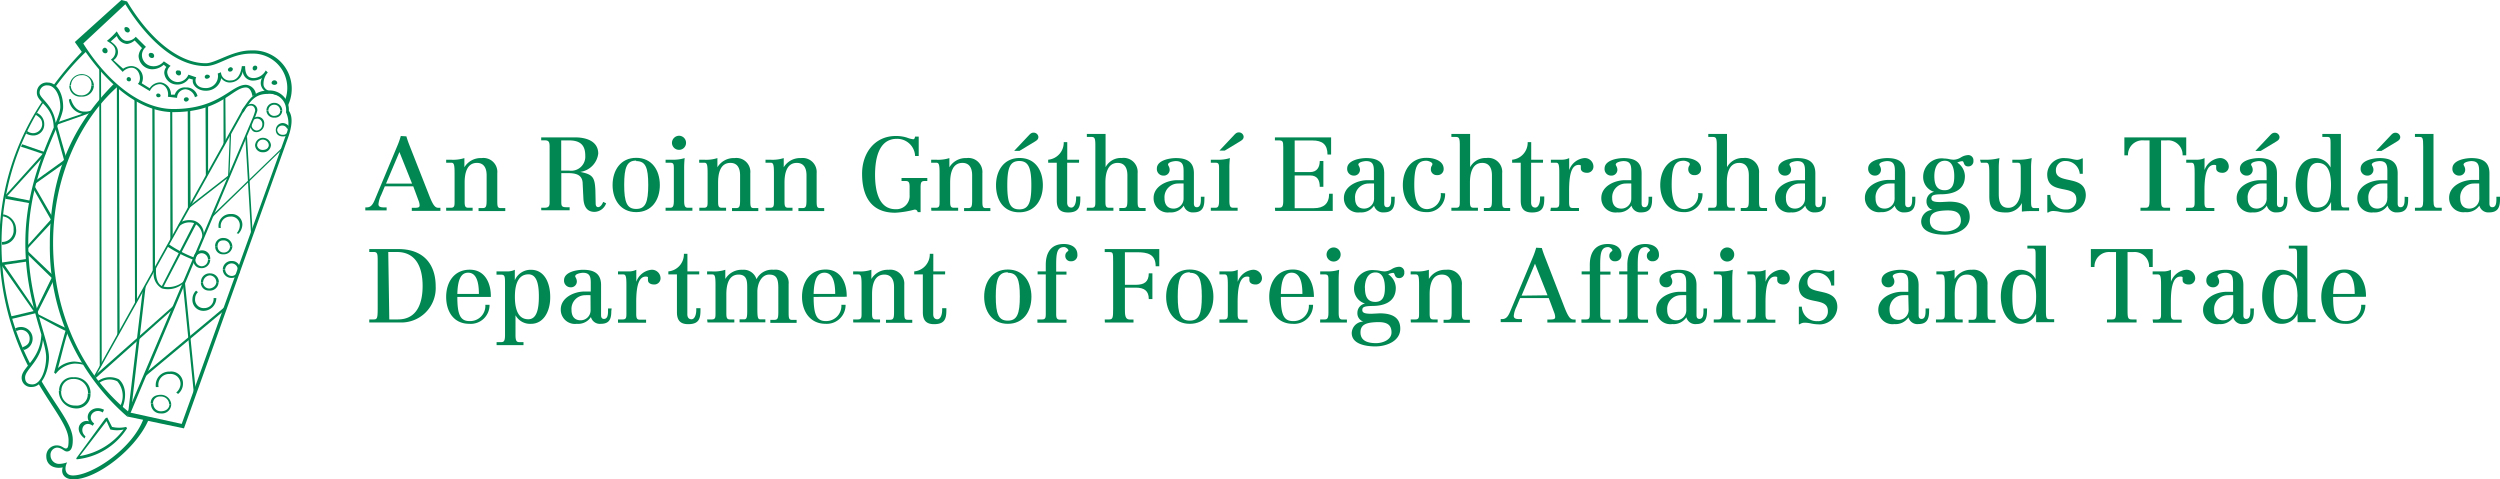 <svg id="Layer_1" data-name="Layer 1" xmlns="http://www.w3.org/2000/svg" viewBox="0 0 290.98 55.77"><title>DFAT_Process_Detailed_Horizontal</title><path d="M36.2,22.31l.66.17c2.58,4.31,6,7.2,9.17,7.19,1.15,0,3.13-1.51,5.29-1.49a4.47,4.47,0,0,1,4.27,6.39l-.4-.46a4,4,0,0,0-3.84-5.56C48.91,28.54,47.58,30,46,30c-4.09,0-7.55-4.27-9.34-7.2l-4.9,4.57C34.45,31.66,38.32,35,42.25,35c5.35,0,6.72-2.82,8.44-2.82a1.28,1.28,0,0,1,1.18,1.16l-.42.15c-.1-.59-.35-1-.76-1-1.57,0-2.85,2.87-8.43,2.87-3.46,0-7.14-2.53-10.36-7.2l-.24.28-.88-1.24Z" transform="translate(-22.07 -22.31)" style="fill:#008752"/><path d="M26.48,66.85C28.33,70,30.07,72,30.05,73.57c0,.71-.08.94-.32.94s-.46-.34-1-.36a1.22,1.22,0,0,0-1.27,1.28c0,1,.88,1.49,1.91,1.28-.22.64.1,1.39,1.25,1.39,2.72,0,7.28-3.54,8.72-6.88L38.79,71c-1.25,3.51-6,6.65-8.23,6.65-1,0-1-.94-.67-1.53a2.87,2.87,0,0,1-.84.18,1,1,0,0,1-1.1-1,.83.83,0,0,1,.73-.89c.58,0,.85.45,1.17.45.47,0,.7-.43.69-1.39,0-1.7-1.82-3.72-3.7-6.9Z" transform="translate(-22.07 -22.31)" style="fill:#008752"/><path d="M28.49,32.46a31,31,0,0,1,3.62-4.16L31.93,28a38.32,38.32,0,0,0-3.64,4.25Z" transform="translate(-22.07 -22.31)" style="fill:#008752"/><path d="M27,34.1a29.6,29.6,0,0,0-5,16.23,30.92,30.92,0,0,0,3.35,14.6l.24-.27a30.4,30.4,0,0,1-3.34-14.33,29.93,29.93,0,0,1,4.87-16.08Z" transform="translate(-22.07 -22.31)" style="fill:#008752"/><path d="M35.29,32.1C31,36.46,27.84,42,27.87,50.79a26.13,26.13,0,0,0,9,20l.27-.47C31.71,66,28.3,58.79,28.25,50.79s3.26-14.6,7.44-18.34Z" transform="translate(-22.07 -22.31)" style="fill:#008752"/><path d="M50.19,35.24c1-1.65,1.66-2.4,3.17-2.4a2.24,2.24,0,0,1,2.33,2.37c.55.76.27,2,0,2.86L43.48,72.17l-6.63-1.39.27-.47,6.1,1.34L55.36,38a3.18,3.18,0,0,0,0-2.62,1.9,1.9,0,0,0-2.12-2.14c-1.6,0-2.13,1-2.83,2.16Z" transform="translate(-22.07 -22.31)" style="fill:#008752"/><path d="M32.93,66.24l17.26-31a1.3,1.3,0,0,1,1.16-.84.72.72,0,0,1,.67.81,6.92,6.92,0,0,1-.38,1L37.18,70.57l-.32-.08L51.41,36.2a6.25,6.25,0,0,0,.36-1c0-.34-.21-.6-.47-.6-.43,0-.64.23-.89.72l-17.33,31Z" transform="translate(-22.07 -22.31)" style="fill:#008752"/><path d="M47.82,31.4a1.22,1.22,0,0,0,1.18.5,1.5,1.5,0,0,0,1.32-1.31,1.17,1.17,0,0,0,1.17,1.1,2,2,0,0,0,1.08-.3,1.28,1.28,0,0,0-.15.67,1.17,1.17,0,0,0,.79,1l1.26.37-.51-.3c-.59-.18-1.24-.45-1.22-1.06a1.92,1.92,0,0,1,.5-1.32L53,30.51a1.66,1.66,0,0,1-1.4.89c-.65,0-1-.38-1-1.39l-.38,0c-.09.66-.38,1.66-1.27,1.66a1,1,0,0,1-1.16-.95l-.38.15A1.39,1.39,0,0,1,46,32.56c-1.12,0-1.32-.83-1.09-1.25L44,31a1.37,1.37,0,0,1-1.24.86,1.25,1.25,0,0,1-1.23-1.16,1,1,0,0,1,.4-.72l-.79-.53a1.53,1.53,0,0,1-1.38.56,1.31,1.31,0,0,1-1.17-1.31,1.25,1.25,0,0,1,.47-.93l-1.19-1.18a1.32,1.32,0,0,1-1,.48c-.5,0-.79-.38-1.21-1.11a8.63,8.63,0,0,1-1.15,1.11c.66.4,1,.67,1,1.24a1.13,1.13,0,0,1-.53.93l1.37,1.44a1.48,1.48,0,0,1,1-.49c1,0,1.26,1.49.76,1.88l1.4.84a1.33,1.33,0,0,1,1.15-.81c.68,0,1.09.79.95,1.47l1.07.13a1,1,0,0,1,1-1,1.24,1.24,0,0,1,1.08.93l.3-.14a1.31,1.31,0,0,0-1.36-1,1.21,1.21,0,0,0-1.29.84l-.44,0A1.41,1.41,0,0,0,40.8,31.9a1.47,1.47,0,0,0-1.31.68L38.56,32a1.39,1.39,0,0,0-1.16-2,1.74,1.74,0,0,0-1,.31l-1.12-1a1.14,1.14,0,0,0,.52-.91c0-.59-.34-.89-.84-1.27l.71-.63a1.39,1.39,0,0,0,1.19.93,1.7,1.7,0,0,0,.88-.41l.86.89a1.52,1.52,0,0,0-.4.92,1.62,1.62,0,0,0,1.5,1.54,2,2,0,0,0,1.43-.53l.3.27a1.1,1.1,0,0,0-.24.71,1.49,1.49,0,0,0,1.45,1.33,1.6,1.6,0,0,0,1.42-.71l.46.13c-.14.65.59,1.3,1.47,1.3A1.78,1.78,0,0,0,47.82,31.4Z" transform="translate(-22.07 -22.31)" style="fill:#008752"/><path d="M36.77,25.46a.43.43,0,0,1,.41.38.24.24,0,0,1-.22.25.4.4,0,0,1-.4-.4C36.52,25.51,36.64,25.46,36.77,25.46Z" transform="translate(-22.07 -22.31)" style="fill:#008752"/><path d="M39.64,28.47a.34.34,0,0,1,.37.36.22.22,0,0,1-.22.23.38.38,0,0,1-.41-.38A.22.22,0,0,1,39.64,28.47Z" transform="translate(-22.07 -22.31)" style="fill:#008752"/><path d="M42.81,30.51c.14,0,.33,0,.33.31a.24.24,0,0,1-.25.27.37.37,0,0,1-.36-.37A.22.22,0,0,1,42.81,30.51Z" transform="translate(-22.07 -22.31)" style="fill:#008752"/><path d="M46.21,31c.15,0,.29.11.29.22s-.18.25-.33.25a.22.22,0,0,1-.27-.22A.28.28,0,0,1,46.21,31Z" transform="translate(-22.07 -22.31)" style="fill:#008752"/><path d="M48.87,30.13c.18,0,.29.1.3.21s-.1.3-.3.3a.22.22,0,0,1-.27-.22C48.61,30.23,48.82,30.16,48.87,30.13Z" transform="translate(-22.07 -22.31)" style="fill:#008752"/><path d="M51.48,30.26a.29.29,0,0,1,.29-.31.22.22,0,0,1,.24.23.31.31,0,0,1-.31.33A.22.22,0,0,1,51.48,30.26Z" transform="translate(-22.07 -22.31)" style="fill:#008752"/><path d="M54,31.66a.32.32,0,0,1,.34.32c0,.12-.19.21-.33.21s-.35-.09-.33-.25A.32.32,0,0,1,54,31.66Z" transform="translate(-22.07 -22.31)" style="fill:#008752"/><path d="M34.29,27.86a.4.4,0,0,1,.3.41.24.24,0,0,1-.26.24.35.35,0,0,1-.35-.33A.34.34,0,0,1,34.29,27.86Z" transform="translate(-22.07 -22.31)" style="fill:#008752"/><path d="M37.05,31.28a.27.27,0,0,1,.26.3.2.2,0,0,1-.2.2c-.19,0-.31-.12-.3-.27S36.95,31.28,37.05,31.28Z" transform="translate(-22.07 -22.31)" style="fill:#008752"/><path d="M40.47,33.2a.26.26,0,0,1,.29.23c0,.15-.13.2-.27.2a.24.24,0,0,1-.24-.22A.2.2,0,0,1,40.47,33.2Z" transform="translate(-22.07 -22.31)" style="fill:#008752"/><path d="M43.74,33.64a.25.25,0,0,1,.3.23c0,.15-.16.25-.32.27a.27.27,0,0,1-.25-.25A.26.26,0,0,1,43.74,33.64Z" transform="translate(-22.07 -22.31)" style="fill:#008752"/><path d="M34.18,70l-.15.32c-.92-.62-2,.51-1,1.29l-.17.25c-.95-.7-1.69.51-.84,1.24l-.11.25c-1.39-1.12-.36-2.29.5-2C31.89,70.38,33,69.4,34.18,70Z" transform="translate(-22.07 -22.31)" style="fill:#008752"/><path d="M34.92,72.32l-.45-1-3.12,4.07a8,8,0,0,0,5.11-3.09,3.4,3.4,0,0,1-1.54,0l.19-.3a3.69,3.69,0,0,0,1.64,0l.11.16A7.87,7.87,0,0,1,31,75.77l-.06-.11L34.34,71l.21-.1L35.11,72Z" transform="translate(-22.07 -22.31)" style="fill:#008752"/><path d="M24.59,66.24a1.07,1.07,0,0,0,1.18,1.11c1.36,0,2-2.19,2-3.46,0-2-2.41-6.63-2.41-13.28,0-8.51,4.06-13.93,4.06-15.83,0-1.72-.8-2.86-1.77-2.86a1.15,1.15,0,0,0-1.29,1.19c0,1.24,2.22,1.53,1.94,4.69l.28-.82c-.12-2.41-1.87-3.12-1.9-3.86a.84.84,0,0,1,.94-.87c.84,0,1.47,1.17,1.47,2.51,0,1.87-4.07,7.47-4.07,15.88,0,6.66,2.42,11.16,2.42,13.26,0,1.36-.58,3.15-1.6,3.15-.61,0-.85-.31-.85-.8,0-1,2.09-2.07,2.08-4.74l-.18-.59C26.92,64.11,24.61,65,24.59,66.24Z" transform="translate(-22.07 -22.31)" style="fill:#008752"/><polygon points="3.07 29.08 6.42 32.28 4.28 36.52 4.18 36.1 6.01 32.34 3.13 29.53 3.07 29.08" style="fill:#008752"/><polygon points="3.98 21.59 6.3 25.6 3.08 29.07 3.13 28.66 5.92 25.56 3.92 22.05 3.98 21.59" style="fill:#008752"/><polygon points="6.57 14.36 7.82 18.75 3.97 21.48 4.08 21.07 7.46 18.64 6.39 14.77 6.57 14.36" style="fill:#008752"/><path d="M32.8,35.14h0l-.29.09a1.82,1.82,0,0,1-.61.07c-.64,0-1.26-.4-1.59-1.48l-.22.07a1.87,1.87,0,0,0,1.56,1.66l-2.94,1-.1.3,4.14-1.46.23-.35Z" transform="translate(-22.07 -22.31)" style="fill:#008752"/><path d="M26.43,58.86c.44.18,3.09,1.59,3.66,1.76-.39.91-1.15,4.24-1.28,4.53a3,3,0,0,1,1.91-.76,5.41,5.41,0,0,1,.94.14l.11.23a4.28,4.28,0,0,0-1-.13,3,3,0,0,0-2.22,1.2l-.18-.15c.21-.8,1.23-4.62,1.33-4.87-.54-.2-3-1.59-3.2-1.66Z" transform="translate(-22.07 -22.31)" style="fill:#008752"/><path d="M23.83,60.55a1.36,1.36,0,1,1,1,2.5l-.17-.31c.51-.19.86-.42.86-1A1,1,0,0,0,24,60.85Z" transform="translate(-22.07 -22.31)" style="fill:#008752"/><path d="M22.43,47.26a1.78,1.78,0,0,1,1.51,1.66,1.64,1.64,0,0,1-1.65,1.87v-.32A1.33,1.33,0,0,0,23.65,49a1.42,1.42,0,0,0-1.22-1.5Z" transform="translate(-22.07 -22.31)" style="fill:#008752"/><path d="M26.34,35.44a1.4,1.4,0,0,1,.88,1.33,1.27,1.27,0,0,1-1.33,1.31,1.77,1.77,0,0,1-.79-.23l.12-.29a1.23,1.23,0,0,0,.67.25,1.07,1.07,0,0,0,1.09-1c0-.53-.17-.76-.74-1.14Z" transform="translate(-22.07 -22.31)" style="fill:#008752"/><path d="M32.69,32.24a1.11,1.11,0,0,1-1.19,1.17,1.16,1.16,0,0,1-1.19-1.18l-.17.05a1.25,1.25,0,0,0,1.4,1.27A1.34,1.34,0,0,0,33,32.24Z" transform="translate(-22.07 -22.31)" style="fill:#008752"/><path d="M33,32.24a1.42,1.42,0,0,0-2.83,0l.17-.05a1.2,1.2,0,0,1,1.21-1.13,1.06,1.06,0,0,1,1.17,1.14Z" transform="translate(-22.07 -22.31)" style="fill:#008752"/><path d="M32.28,68.14a1.29,1.29,0,0,1-1.46,1.37,1.57,1.57,0,0,1-1.63-1.67l-.27-.05a2,2,0,0,0,1.86,2.05,1.62,1.62,0,0,0,1.82-1.69Z" transform="translate(-22.07 -22.31)" style="fill:#008752"/><path d="M32.61,68.14a1.84,1.84,0,0,0-2-1.92,1.53,1.53,0,0,0-1.66,1.56l.27.05a1.33,1.33,0,0,1,1.36-1.41,1.63,1.63,0,0,1,1.73,1.71Z" transform="translate(-22.07 -22.31)" style="fill:#008752"/><polygon points="0.18 30.56 3.1 30.14 3.16 30.44 0.21 30.87 0.18 30.56" style="fill:#008752"/><polygon points="1.26 36.83 4.23 36.13 4.28 36.42 1.31 37.13 1.26 36.83" style="fill:#008752"/><polygon points="0.21 30.92 0.38 30.63 4.12 36.08 3.98 36.31 0.21 30.92" style="fill:#008752"/><polygon points="0.66 22.79 3.54 23.36 3.46 23.65 0.63 23.14 0.66 22.79" style="fill:#008752"/><polygon points="2.58 16.79 5.34 17.75 5.24 18 2.44 17.07 2.58 16.79" style="fill:#008752"/><polygon points="0.56 22.8 5.08 17.79 5.24 18 0.69 22.99 0.56 22.8" style="fill:#008752"/><polygon points="18.79 33.39 22.67 25.82 22.9 25.97 18.98 33.48 18.79 33.39" style="fill:#008752"/><polygon points="22.05 23.95 26.63 20.39 26.52 20.7 21.85 24.34 22.05 23.95" style="fill:#008752"/><polygon points="11.19 43.57 20.22 35.57 20.01 36.08 10.96 44.16 11.19 43.57" style="fill:#008752"/><polygon points="15.31 47.38 16.97 33.16 16.6 33.88 14.91 48.1 15.31 47.38" style="fill:#008752"/><polygon points="26.71 20.39 26.91 15.24 26.75 15.52 26.54 20.74 26.71 20.39" style="fill:#008752"/><path d="M41.55,51a15.91,15.91,0,0,0,3.07,1.56l.11-.25a14.17,14.17,0,0,1-3-1.56Z" transform="translate(-22.07 -22.31)" style="fill:#008752"/><path d="M40.25,53.4c-.09.81,0,2,.8,2.26A2.78,2.78,0,0,0,43.52,55l-.1.28a2.71,2.71,0,0,1-2.51.6A1.93,1.93,0,0,1,40,53.77Z" transform="translate(-22.07 -22.31)" style="fill:#008752"/><path d="M42.83,48.74a1.79,1.79,0,0,1,1.81-.47,1.75,1.75,0,0,1,.87,2.19l.25-.55a1.65,1.65,0,0,0-1-1.88c-.46-.18-1.54-.15-1.87.38Z" transform="translate(-22.07 -22.31)" style="fill:#008752"/><path d="M33.36,66.75a2.36,2.36,0,0,1,2.55-.29c1,.89.79,2.47.37,3.38L36,69.69a2.59,2.59,0,0,0-.28-3,2,2,0,0,0-2.22.29Z" transform="translate(-22.07 -22.31)" style="fill:#008752"/><path d="M53.6,39.19a.86.86,0,0,1-.94.84.85.85,0,0,1-.9-.88l.23,0a.63.63,0,0,0,.65.61c.44,0,.72-.23.72-.61Z" transform="translate(-22.07 -22.31)" style="fill:#008752"/><path d="M53.36,39.19a.71.71,0,0,0-.66-.63.66.66,0,0,0-.7.63l-.23,0a.9.9,0,0,1,.94-.84.93.93,0,0,1,.9.88Z" transform="translate(-22.07 -22.31)" style="fill:#008752"/><path d="M54.92,35.13A.84.84,0,0,1,54,36a.85.85,0,0,1-.92-.85h.23a.67.67,0,0,0,.64.65c.48,0,.76-.28.72-.59Z" transform="translate(-22.07 -22.31)" style="fill:#008752"/><path d="M54.68,35.18A.68.68,0,0,0,54,34.5a.66.66,0,0,0-.69.62h-.23a.89.89,0,0,1,.89-.84.92.92,0,0,1,.95.85Z" transform="translate(-22.07 -22.31)" style="fill:#008752"/><path d="M51.35,36.75a.67.67,0,0,0,.56.75.69.69,0,0,0,.69-.69.63.63,0,0,0-.58-.7,1,1,0,0,0-.46.15l.08-.25a1.54,1.54,0,0,1,.32-.1.75.75,0,0,1,.86.84.93.93,0,0,1-.89.94c-.43,0-.58-.24-.75-.68Z" transform="translate(-22.07 -22.31)" style="fill:#008752"/><path d="M55.51,37.36a.61.61,0,0,0-.58-.44.59.59,0,0,0-.6.5A.62.62,0,0,0,55,38a.56.56,0,0,0,.46-.18l0,.28c-.41.18-1.29.15-1.29-.68a.82.82,0,0,1,.83-.79,1,1,0,0,1,.7.38Z" transform="translate(-22.07 -22.31)" style="fill:#008752"/><path d="M47.51,55.13a1,1,0,0,1-1.12,1,.91.91,0,0,1-.94-.94h.25a.73.73,0,0,0,.71.7c.37,0,.83-.29.83-.73Z" transform="translate(-22.07 -22.31)" style="fill:#008752"/><path d="M47.25,55.15a.8.8,0,0,0-.73-.79.84.84,0,0,0-.81.83h-.25a1,1,0,0,1,1.08-1.06,1,1,0,0,1,1,1Z" transform="translate(-22.07 -22.31)" style="fill:#008752"/><path d="M46.54,52.52a1,1,0,0,1-1.08,1,.91.91,0,0,1-.89-1l.24,0a.77.77,0,0,0,.7.78.74.74,0,0,0,.76-.76Z" transform="translate(-22.07 -22.31)" style="fill:#008752"/><path d="M46.28,52.53a.75.75,0,0,0-.76-.75.73.73,0,0,0-.7.73l-.24,0a1,1,0,0,1,1.06-1.06.94.94,0,0,1,.9,1Z" transform="translate(-22.07 -22.31)" style="fill:#008752"/><polygon points="24.68 25.07 32.93 17.11 32.61 17.61 24.73 25.26 24.68 25.07" style="fill:#008752"/><polygon points="29.23 27.38 29.41 27.19 28.74 15.72 28.57 16.22 29.23 27.38" style="fill:#008752"/><polygon points="16.87 43.48 26.33 35.59 26.22 36.04 16.73 43.95 16.87 43.48" style="fill:#008752"/><polygon points="22.56 45.77 22.8 45.64 21.51 32.72 21.3 33.21 22.56 45.77" style="fill:#008752"/><path d="M49.62,49.45a1.4,1.4,0,0,0,.36-.85,1,1,0,0,0-1.11-1.08,1.09,1.09,0,0,0-1.09,1.32l-.26,0a1.38,1.38,0,0,1,1.42-1.62,1.24,1.24,0,0,1,1.34,1.24,1.62,1.62,0,0,1-.46,1.06Z" transform="translate(-22.07 -22.31)" style="fill:#008752"/><path d="M42.58,68a1.4,1.4,0,0,0,.5-.93,1.15,1.15,0,0,0-1.25-1.23,1.25,1.25,0,0,0-1.3,1.52l-.32,0a1.57,1.57,0,0,1,1.62-1.8,1.37,1.37,0,0,1,1.54,1.38,1.56,1.56,0,0,1-.57,1.22Z" transform="translate(-22.07 -22.31)" style="fill:#008752"/><path d="M47.25,57a1.5,1.5,0,0,1-1.5,1.49,1.27,1.27,0,0,1-1.28-1.41,1.37,1.37,0,0,1,.42-.94l.22.17a1.08,1.08,0,0,0-.33.73,1,1,0,0,0,1.07,1.13A1.08,1.08,0,0,0,46.93,57Z" transform="translate(-22.07 -22.31)" style="fill:#008752"/><path d="M41.76,69.37a.94.94,0,0,0-1-.91.79.79,0,0,0-.88.8l-.27,0c0-.66.45-1,1.22-1A1.21,1.21,0,0,1,42,69.34Z" transform="translate(-22.07 -22.31)" style="fill:#008752"/><path d="M42,69.34a1.08,1.08,0,0,1-1.21,1.09,1.1,1.1,0,0,1-1.15-1.16l.27,0a.88.88,0,0,0,.88.91c.7,0,1-.43,1-.8Z" transform="translate(-22.07 -22.31)" style="fill:#008752"/><path d="M48.83,51a.72.72,0,0,0-.78-.71c-.33,0-.66.15-.66.72h-.28a.92.92,0,0,1,1-1,1,1,0,0,1,1,1Z" transform="translate(-22.07 -22.31)" style="fill:#008752"/><path d="M49.12,51a1,1,0,0,1-1.07.91.88.88,0,0,1-.93-.91h.28a.68.68,0,0,0,.69.7.7.7,0,0,0,.75-.71Z" transform="translate(-22.07 -22.31)" style="fill:#008752"/><path d="M48,53.69a1,1,0,0,1,1.1-1,.9.9,0,0,1,.9,1h-.26a.71.71,0,0,0-.72-.72.77.77,0,0,0-.75.74Z" transform="translate(-22.07 -22.31)" style="fill:#008752"/><path d="M50,53.66c0,.67-.44,1-1,1a1,1,0,0,1-1-.94l.28,0a.78.78,0,0,0,.75.71.72.72,0,0,0,.72-.73Z" transform="translate(-22.07 -22.31)" style="fill:#008752"/><polygon points="11.84 42.44 11.61 42.84 11.55 8.01 11.76 8.01 11.84 42.44" style="fill:#008752"/><polygon points="13.92 38.7 13.66 39.17 13.6 10.07 13.85 10.07 13.92 38.7" style="fill:#008752"/><polygon points="15.95 34.98 15.71 35.48 15.65 11.6 15.92 11.61 15.95 34.98" style="fill:#008752"/><polygon points="18.04 31.28 17.78 31.78 17.73 12.54 17.99 12.54 18.04 31.28" style="fill:#008752"/><polygon points="20.1 27.56 19.83 28.12 19.81 12.87 20.05 12.87 20.1 27.56" style="fill:#008752"/><polygon points="22.18 23.88 21.87 24.44 21.85 12.79 22.14 12.77 22.18 23.88" style="fill:#008752"/><polygon points="24.22 20.14 23.96 20.74 23.92 12.35 24.22 12.33 24.22 20.14" style="fill:#008752"/><polygon points="26.27 16.44 26.02 17.09 26.01 11.21 26.23 11.2 26.27 16.44" style="fill:#008752"/><path d="M69.37,38.18c.13.47.3.9.47,1.33L72,45c.56,1.46.8,1.5,1.19,1.5h.14v.35H70v-.35h.26c.54,0,.65-.07.65-.3a1.61,1.61,0,0,0-.13-.55L70.17,44H66.86l-.42,1a3.08,3.08,0,0,0-.32,1.07c0,.38.36.38.79.38h.16v.35H64.59v-.35h.13c.36,0,.65-.12.95-.83l2.62-6.27a9.2,9.2,0,0,0,.43-1.21Zm.66,5.5L68.56,40,67,43.68Z" transform="translate(-22.07 -22.31)" style="fill:#008752"/><path d="M74,46.49h.55c.42,0,.43-.24.43-.72V42.5c0-1-.06-1.25-.38-1.25H74V40.9h.55a4.28,4.28,0,0,0,1.57-.19v1.07h0a2.21,2.21,0,0,1,2-1.07,1.62,1.62,0,0,1,1.83,1.76v3.06c0,.76,0,1,.4,1h.53v.35H77.77v-.35h.46c.43,0,.48-.2.48-1V42.71c0-.72-.24-1.44-1.13-1.44-1.22,0-1.43,1.31-1.43,2.29v2.21c0,.54.07.72.43.72h.5v.35H74Z" transform="translate(-22.07 -22.31)" style="fill:#008752"/><path d="M85.06,46.49h.37c.49,0,.61-.18.61-.6V39.35c0-.62-.17-.71-.66-.71h-.32V38.3H89c1.41,0,2.7.5,2.7,1.89a2.45,2.45,0,0,1-2.1,2.13v0c1.46.29,1.71.6,1.77,2.21L91.4,46c0,.19.06.42.29.42s.47-.29.58-.61l.35.16a1.47,1.47,0,0,1-1.36,1c-1,0-1.26-.83-1.29-1.62l-.08-1.61c0-.95-.55-1.28-1.7-1.28h-.79v3.25c0,.53,0,.72.59.72h.38v.35h-3.3Zm2.33-4.32h.94a1.64,1.64,0,0,0,1.86-1.76c0-1.32-.71-1.76-1.9-1.76h-.9Z" transform="translate(-22.07 -22.31)" style="fill:#008752"/><path d="M96.12,47c-1.82,0-2.75-1.45-2.75-3.15s.92-3.17,2.75-3.17,2.75,1.45,2.75,3.17S97.94,47,96.12,47Zm0-6c-1.08,0-1.4.78-1.4,2.82s.32,2.81,1.4,2.81,1.4-.78,1.4-2.81S97.2,41.06,96.12,41.06Z" transform="translate(-22.07 -22.31)" style="fill:#008752"/><path d="M99.54,46.49h.52c.31,0,.44-.14.44-.82V42.05c0-.61,0-.8-.43-.8h-.53V40.9h.74a4.52,4.52,0,0,0,1.48-.19,10.7,10.7,0,0,0-.06,1.23v3.73c0,.67.13.82.44.82h.52v.35H99.54Zm1.56-8.38a.82.82,0,0,1,.82.82.81.81,0,0,1-.82.82.82.82,0,0,1-.82-.82A.84.84,0,0,1,101.1,38.11Z" transform="translate(-22.07 -22.31)" style="fill:#008752"/><path d="M103.47,46.49H104c.42,0,.43-.24.43-.72V42.5c0-1-.06-1.25-.38-1.25h-.6V40.9H104a4.28,4.28,0,0,0,1.57-.19v1.07h0a2.21,2.21,0,0,1,2-1.07,1.62,1.62,0,0,1,1.83,1.76v3.06c0,.76,0,1,.4,1h.53v.35h-3.06v-.35h.46c.43,0,.48-.2.48-1V42.71c0-.72-.24-1.44-1.13-1.44-1.22,0-1.43,1.31-1.43,2.29v2.21c0,.54.07.72.43.72h.5v.35h-3.12Z" transform="translate(-22.07 -22.31)" style="fill:#008752"/><path d="M111.17,46.49h.55c.42,0,.43-.24.43-.72V42.5c0-1-.06-1.25-.38-1.25h-.6V40.9h.55a4.29,4.29,0,0,0,1.57-.19v1.07h0a2.21,2.21,0,0,1,2-1.07,1.63,1.63,0,0,1,1.83,1.76v3.06c0,.76,0,1,.4,1H118v.35H115v-.35h.46c.43,0,.48-.2.48-1V42.71c0-.72-.24-1.44-1.13-1.44-1.22,0-1.43,1.31-1.43,2.29v2.21c0,.54.07.72.43.72h.5v.35h-3.12Z" transform="translate(-22.07 -22.31)" style="fill:#008752"/><path d="M129,40.47h-.42a2.08,2.08,0,0,0-2.13-2c-2.18,0-2.53,2.48-2.53,4.19s.36,4,2.39,4A1.54,1.54,0,0,0,127.94,45V44c0-.46-.12-.62-.43-.62H127v-.35h3v.35h-.32c-.38,0-.46.16-.46.76V47h-.34a.33.33,0,0,0-.38-.29,11.06,11.06,0,0,1-2.23.36c-2.88,0-3.86-2-3.86-4.55,0-2.35,1.43-4.38,3.92-4.38a4.12,4.12,0,0,1,1.31.19,3,3,0,0,0,.72.19c.13,0,.19-.13.21-.31H129Z" transform="translate(-22.07 -22.31)" style="fill:#008752"/><path d="M130.45,46.49H131c.42,0,.43-.24.43-.72V42.5c0-1-.06-1.25-.38-1.25h-.6V40.9H131a4.29,4.29,0,0,0,1.57-.19v1.07h0a2.21,2.21,0,0,1,2-1.07,1.63,1.63,0,0,1,1.84,1.76v3.06c0,.76,0,1,.4,1h.53v.35h-3.06v-.35h.46c.43,0,.48-.2.48-1V42.71c0-.72-.24-1.44-1.13-1.44-1.22,0-1.43,1.31-1.43,2.29v2.21c0,.54.07.72.43.72h.5v.35h-3.12Z" transform="translate(-22.07 -22.31)" style="fill:#008752"/><path d="M143.45,43.87c0,1.7-.92,3.15-2.75,3.15S138,45.58,138,43.87s.92-3.17,2.75-3.17S143.45,42.16,143.45,43.87Zm-1.34,0c0-2-.32-2.82-1.4-2.82s-1.4.78-1.4,2.82.32,2.81,1.4,2.81S142.11,45.9,142.11,43.87Zm-2-4,1.7-1.8c.22-.24.35-.32.56-.32a.55.55,0,0,1,.56.49c0,.26-.14.38-.38.53l-1.82,1.1Z" transform="translate(-22.07 -22.31)" style="fill:#008752"/><path d="M147.66,41.25h-1.38v4.64c0,.35.16.58.49.58s.55-.47.55-1.1v-.19h.49v.23c0,1-.19,1.63-1.43,1.63-.95,0-1.31-.48-1.31-1.39V41.25h-1V40.9a2,2,0,0,0,1.81-2.05h.41V40.9h1.38Z" transform="translate(-22.07 -22.31)" style="fill:#008752"/><path d="M148.58,46.49h.55c.42,0,.43-.24.43-.72V39.25c0-.84-.07-1-.47-1h-.52V37.9h2.18v3.87h0a2,2,0,0,1,1.89-1.07,1.63,1.63,0,0,1,1.84,1.76v3.06c0,.76,0,1,.4,1h.53v.35h-3.06v-.35h.46c.43,0,.48-.2.48-1V42.71c0-.72-.24-1.44-1.13-1.44-1.22,0-1.43,1.33-1.43,2.29v2.21c0,.54.07.72.43.72h.5v.35h-3.12Z" transform="translate(-22.07 -22.31)" style="fill:#008752"/><path d="M162.25,45.54c0,.89-.25,1.49-1.25,1.49a1.07,1.07,0,0,1-1.15-.79,1.78,1.78,0,0,1-1.64.79,1.65,1.65,0,0,1-1.87-1.68c0-1.37,1.55-2.07,2.77-2.07l.72,0V42.22c0-.68-.11-1.16-.9-1.16-.21,0-.91.1-.91.41,0,.11.19.26.19.62a.68.68,0,0,1-.71.66.76.76,0,0,1-.78-.82c0-1,1.57-1.22,2.21-1.22,1.27,0,2.1.43,2.1,1.77V46c0,.24.08.43.34.43.44,0,.47-.55.47-.92v-.3h.42Zm-2.42-1.87a5.78,5.78,0,0,0-.62,0,1.59,1.59,0,0,0-1.6,1.72c0,.72.34,1.2,1.07,1.2a1.16,1.16,0,0,0,1.15-1.16Z" transform="translate(-22.07 -22.31)" style="fill:#008752"/><path d="M163,46.84v-.35h.52c.31,0,.44-.14.44-.82V42.05c0-.61,0-.8-.43-.8H163V40.9h.74a4.52,4.52,0,0,0,1.48-.19,10.7,10.7,0,0,0-.06,1.23v3.73c0,.67.13.82.44.82h.52v.35Zm1-7,1.7-1.8c.22-.24.35-.32.56-.32a.55.55,0,0,1,.56.49c0,.26-.14.38-.38.53l-1.82,1.1Z" transform="translate(-22.07 -22.31)" style="fill:#008752"/><path d="M170.46,46.49h.48c.3,0,.49-.07.49-.77V39.45c0-.7-.06-.8-.55-.8h-.42V38.3H177v2h-.42c0-1.18-.6-1.64-1.75-1.64h-2.07v3.68h1.79c.8,0,1.13-.56,1.13-1.29h.42v3h-.42c0-.78-.29-1.32-1.13-1.32h-1.79v3.81H175c1.13,0,1.77-.52,1.77-1.68h.42v2h-6.7Z" transform="translate(-22.07 -22.31)" style="fill:#008752"/><path d="M184.4,45.54c0,.89-.25,1.49-1.25,1.49a1.07,1.07,0,0,1-1.15-.79,1.78,1.78,0,0,1-1.64.79,1.65,1.65,0,0,1-1.87-1.68c0-1.37,1.55-2.07,2.77-2.07l.72,0V42.22c0-.68-.11-1.16-.9-1.16-.2,0-.91.1-.91.41,0,.11.19.26.19.62a.68.68,0,0,1-.71.66.77.77,0,0,1-.78-.82c0-1,1.57-1.22,2.21-1.22,1.27,0,2.1.43,2.1,1.77V46c0,.24.08.43.34.43.44,0,.47-.55.47-.92v-.3h.42ZM182,43.67a5.8,5.8,0,0,0-.62,0,1.59,1.59,0,0,0-1.59,1.72c0,.72.33,1.2,1.07,1.2A1.16,1.16,0,0,0,182,45.37Z" transform="translate(-22.07 -22.31)" style="fill:#008752"/><path d="M190.27,44.81A2.08,2.08,0,0,1,188.1,47c-1.82,0-2.75-1.45-2.75-3.15s.92-3.17,2.75-3.17c.9,0,2,.35,2,1.28a.7.7,0,0,1-.77.73.67.67,0,0,1-.72-.65c0-.42.18-.43.18-.64s-.48-.38-.71-.38c-1.08,0-1.4.78-1.4,2.82,0,1.33.24,2.81,1.5,2.81a1.67,1.67,0,0,0,1.58-1.87Z" transform="translate(-22.07 -22.31)" style="fill:#008752"/><path d="M191,46.49h.55c.42,0,.43-.24.43-.72V39.25c0-.84-.07-1-.47-1H191V37.9h2.18v3.87h0a2.05,2.05,0,0,1,1.9-1.07,1.62,1.62,0,0,1,1.83,1.76v3.06c0,.76,0,1,.4,1h.53v.35h-3.06v-.35h.46c.43,0,.48-.2.48-1V42.71c0-.72-.24-1.44-1.13-1.44-1.22,0-1.43,1.33-1.43,2.29v2.21c0,.54.07.72.43.72h.5v.35H191Z" transform="translate(-22.07 -22.31)" style="fill:#008752"/><path d="M201.66,41.25h-1.38v4.64c0,.35.16.58.49.58s.55-.47.55-1.1v-.19h.49v.23c0,1-.19,1.63-1.43,1.63-.95,0-1.31-.48-1.31-1.39V41.25h-1V40.9a2,2,0,0,0,1.81-2.05h.41V40.9h1.38Z" transform="translate(-22.07 -22.31)" style="fill:#008752"/><path d="M202.58,46.49h.55c.42,0,.43-.24.43-.72V42.5c0-1-.06-1.25-.38-1.25h-.6V40.9h1.31a2,2,0,0,0,.82-.19v1.4h0a2.08,2.08,0,0,1,1.75-1.4,1,1,0,0,1,1.07.92.72.72,0,0,1-.78.79c-.34,0-.68-.16-.68-.5a2.14,2.14,0,0,1,0-.32c0-.08-.16-.1-.24-.1-.73,0-1.13.8-1.13,3v1.3c0,.54.07.72.43.72h.72v.35h-3.33Z" transform="translate(-22.07 -22.31)" style="fill:#008752"/><path d="M214.36,45.54c0,.89-.25,1.49-1.25,1.49a1.07,1.07,0,0,1-1.15-.79,1.78,1.78,0,0,1-1.64.79,1.65,1.65,0,0,1-1.87-1.68c0-1.37,1.55-2.07,2.77-2.07l.72,0V42.22c0-.68-.11-1.16-.9-1.16-.21,0-.91.1-.91.41,0,.11.19.26.19.62a.68.68,0,0,1-.71.66.76.76,0,0,1-.78-.82c0-1,1.57-1.22,2.21-1.22,1.27,0,2.1.43,2.1,1.77V46c0,.24.08.43.34.43.44,0,.47-.55.47-.92v-.3h.42Zm-2.42-1.87a5.78,5.78,0,0,0-.62,0,1.59,1.59,0,0,0-1.6,1.72c0,.72.34,1.2,1.07,1.2a1.16,1.16,0,0,0,1.15-1.16Z" transform="translate(-22.07 -22.31)" style="fill:#008752"/><path d="M220.23,44.81A2.08,2.08,0,0,1,218.06,47c-1.82,0-2.75-1.45-2.75-3.15s.92-3.17,2.75-3.17c.9,0,2,.35,2,1.28a.7.7,0,0,1-.77.73.66.66,0,0,1-.72-.65c0-.42.18-.43.18-.64s-.48-.38-.71-.38c-1.08,0-1.4.78-1.4,2.82,0,1.33.24,2.81,1.5,2.81a1.67,1.67,0,0,0,1.58-1.87Z" transform="translate(-22.07 -22.31)" style="fill:#008752"/><path d="M220.91,46.49h.55c.42,0,.43-.24.43-.72V39.25c0-.84-.07-1-.47-1h-.52V37.9h2.18v3.87h0a2.05,2.05,0,0,1,1.9-1.07,1.63,1.63,0,0,1,1.83,1.76v3.06c0,.76,0,1,.4,1h.53v.35h-3.06v-.35h.46c.43,0,.48-.2.48-1V42.71c0-.72-.24-1.44-1.13-1.44-1.22,0-1.43,1.33-1.43,2.29v2.21c0,.54.07.72.43.72h.5v.35h-3.12Z" transform="translate(-22.07 -22.31)" style="fill:#008752"/><path d="M234.58,45.54c0,.89-.25,1.49-1.25,1.49a1.07,1.07,0,0,1-1.15-.79,1.78,1.78,0,0,1-1.64.79,1.65,1.65,0,0,1-1.87-1.68c0-1.37,1.55-2.07,2.77-2.07l.72,0V42.22c0-.68-.11-1.16-.9-1.16-.2,0-.91.1-.91.41,0,.11.19.26.19.62a.68.68,0,0,1-.71.66.76.76,0,0,1-.78-.82c0-1,1.57-1.22,2.21-1.22,1.27,0,2.1.43,2.1,1.77V46c0,.24.08.43.34.43.44,0,.47-.55.47-.92v-.3h.42Zm-2.42-1.87a5.78,5.78,0,0,0-.62,0,1.59,1.59,0,0,0-1.6,1.72c0,.72.34,1.2,1.07,1.2a1.16,1.16,0,0,0,1.15-1.16Z" transform="translate(-22.07 -22.31)" style="fill:#008752"/><path d="M245,45.54c0,.89-.25,1.49-1.25,1.49a1.07,1.07,0,0,1-1.15-.79A1.78,1.78,0,0,1,241,47a1.65,1.65,0,0,1-1.87-1.68c0-1.37,1.55-2.07,2.77-2.07l.72,0V42.22c0-.68-.11-1.16-.9-1.16-.2,0-.91.1-.91.41,0,.11.19.26.19.62a.68.68,0,0,1-.71.66.77.77,0,0,1-.78-.82c0-1,1.57-1.22,2.21-1.22,1.27,0,2.1.43,2.1,1.77V46c0,.24.08.43.34.43.44,0,.47-.55.47-.92v-.3H245Zm-2.42-1.87a5.8,5.8,0,0,0-.62,0,1.59,1.59,0,0,0-1.59,1.72c0,.72.33,1.2,1.07,1.2a1.16,1.16,0,0,0,1.15-1.16Z" transform="translate(-22.07 -22.31)" style="fill:#008752"/><path d="M248.94,45.78c1.26,0,2.39.36,2.39,1.79s-1.58,2.06-2.9,2.06c-1,0-2.75-.22-2.75-1.56A1.38,1.38,0,0,1,247,46.74v0a1,1,0,0,1-.7-1,1.1,1.1,0,0,1,.89-1.1v0a1.79,1.79,0,0,1-1.28-1.75,2.15,2.15,0,0,1,2.44-2.13,2.8,2.8,0,0,1,.58.07,2.88,2.88,0,0,0,.54.07,1.71,1.71,0,0,0,.85-.28,1.74,1.74,0,0,1,.84-.26.6.6,0,0,1,.6.67.59.59,0,0,1-.6.65c-.61,0-.44-.61-.7-.61a1.65,1.65,0,0,0-.58.16,1.94,1.94,0,0,1,.89,1.58c0,1.87-1.75,2.07-2.57,2.11-1.13,0-1.33.14-1.33.47s.28.44,1.08.44ZM246.69,48c0,.91.72,1.25,1.82,1.25.72,0,1.79-.36,1.79-1.25,0-1.09-.82-1.2-1.61-1.2C247.51,46.84,246.69,47,246.69,48Zm.52-5.21c0,.86.19,1.66,1.2,1.66s1.12-.89,1.12-1.64-.17-1.79-1.09-1.79S247.21,41.93,247.21,42.83Z" transform="translate(-22.07 -22.31)" style="fill:#008752"/><path d="M252.53,40.9h.56a6.1,6.1,0,0,0,1.7-.19,7.62,7.62,0,0,0-.08,1.19v3c0,.94.25,1.6,1.12,1.6s1.44-.88,1.44-2.22V42.35c0-1,0-1.1-.44-1.1h-.54V40.9h.56a6.1,6.1,0,0,0,1.7-.19,7.62,7.62,0,0,0-.08,1.19v3.63c0,.76,0,1,.4,1h.53v.35h-1a7.33,7.33,0,0,0-1,.06v-1h0a2,2,0,0,1-1.88,1.1c-1.61,0-1.91-.67-1.91-1.92V42.5c0-1-.06-1.25-.38-1.25h-.6Z" transform="translate(-22.07 -22.31)" style="fill:#008752"/><path d="M264.49,42.54h-.35a1.65,1.65,0,0,0-1.66-1.49,1.06,1.06,0,0,0-1.12,1.12c0,1.68,3.48.38,3.48,2.89a2.06,2.06,0,0,1-2.24,2,4.24,4.24,0,0,1-.86-.11,3.69,3.69,0,0,0-.72-.08,1,1,0,0,0-.56.18h-.1V45h.35a1.74,1.74,0,0,0,1.83,1.69,1.12,1.12,0,0,0,1.2-1.19c0-1.86-3.39-.37-3.39-2.9a1.91,1.91,0,0,1,2.13-1.88,3.42,3.42,0,0,1,.76.1,3.47,3.47,0,0,0,.59.1,1.21,1.21,0,0,0,.56-.17h.1Z" transform="translate(-22.07 -22.31)" style="fill:#008752"/><path d="M271.21,46.49h.56c.49,0,.49-.23.49-1.26V38.65h-.65a1.69,1.69,0,0,0-1.86,1.74h-.42V38.3h7.2v2.09h-.42a1.69,1.69,0,0,0-1.86-1.74h-.65v6.58c0,1,0,1.26.49,1.26h.56v.35h-3.45Z" transform="translate(-22.07 -22.31)" style="fill:#008752"/><path d="M276.53,46.49h.55c.42,0,.43-.24.43-.72V42.5c0-1-.06-1.25-.38-1.25h-.6V40.9h1.31a1.94,1.94,0,0,0,.82-.19v1.4h0a2.08,2.08,0,0,1,1.75-1.4,1,1,0,0,1,1.07.92.72.72,0,0,1-.78.79c-.34,0-.68-.16-.68-.5a2.14,2.14,0,0,1,0-.32c0-.08-.16-.1-.24-.1-.73,0-1.13.8-1.13,3v1.3c0,.54.07.72.43.72h.72v.35h-3.33Z" transform="translate(-22.07 -22.31)" style="fill:#008752"/><path d="M288.31,45.24v.3c0,.89-.25,1.49-1.25,1.49a1.07,1.07,0,0,1-1.15-.79,1.78,1.78,0,0,1-1.64.79,1.65,1.65,0,0,1-1.87-1.68c0-1.37,1.55-2.07,2.77-2.07l.72,0V42.22c0-.68-.11-1.16-.9-1.16-.2,0-.91.1-.91.41,0,.11.19.26.19.62a.68.68,0,0,1-.71.66.77.77,0,0,1-.78-.82c0-1,1.57-1.22,2.21-1.22,1.27,0,2.1.43,2.1,1.77V46c0,.24.08.43.34.43.44,0,.47-.55.47-.92v-.3Zm-2.42.13v-1.7a5.8,5.8,0,0,0-.62,0,1.59,1.59,0,0,0-1.59,1.72c0,.72.34,1.2,1.07,1.2A1.16,1.16,0,0,0,285.89,45.37Zm-1.32-5.49,1.7-1.8c.22-.24.35-.32.56-.32a.55.55,0,0,1,.56.49c0,.26-.14.38-.38.53l-1.82,1.1Z" transform="translate(-22.07 -22.31)" style="fill:#008752"/><path d="M291.52,40.71a2,2,0,0,1,1.81,1.09h0V39.19c0-.77,0-.94-.38-.94h-.58V37.9h2.16v7.56c0,.88.06,1,.43,1h.53v.35h-2.1v-1h0A2,2,0,0,1,291.52,47c-1.5,0-2.25-1.56-2.25-3.19C289.27,42.42,289.83,40.71,291.52,40.71Zm1.86,3.13c0-1.87-.6-2.57-1.56-2.57s-1.21,1.13-1.21,2.57.16,2.63,1.21,2.63S293.38,45.61,293.38,43.84Z" transform="translate(-22.07 -22.31)" style="fill:#008752"/><path d="M302.36,45.24v.3c0,.89-.25,1.49-1.25,1.49a1.07,1.07,0,0,1-1.15-.79,1.78,1.78,0,0,1-1.64.79,1.65,1.65,0,0,1-1.87-1.68c0-1.37,1.55-2.07,2.77-2.07l.72,0V42.22c0-.68-.11-1.16-.9-1.16-.2,0-.91.1-.91.41,0,.11.19.26.19.62a.68.68,0,0,1-.71.66.77.77,0,0,1-.78-.82c0-1,1.57-1.22,2.21-1.22,1.27,0,2.1.43,2.1,1.77V46c0,.24.08.43.34.43.44,0,.47-.55.47-.92v-.3Zm-2.42.13v-1.7a5.8,5.8,0,0,0-.62,0,1.59,1.59,0,0,0-1.59,1.72c0,.72.34,1.2,1.07,1.2A1.16,1.16,0,0,0,299.93,45.37Zm-1.32-5.49,1.7-1.8c.22-.24.35-.32.56-.32a.55.55,0,0,1,.56.49c0,.26-.14.38-.38.53l-1.82,1.1Z" transform="translate(-22.07 -22.31)" style="fill:#008752"/><path d="M303.15,46.49h.52c.31,0,.44-.14.44-.82V39.37c0-1-.06-1.12-.43-1.12h-.53V37.9h2.16v7.77c0,.67.13.82.44.82h.52v.35h-3.12Z" transform="translate(-22.07 -22.31)" style="fill:#008752"/><path d="M313.05,45.54c0,.89-.25,1.49-1.25,1.49a1.07,1.07,0,0,1-1.15-.79A1.78,1.78,0,0,1,309,47a1.65,1.65,0,0,1-1.87-1.68c0-1.37,1.55-2.07,2.77-2.07l.72,0V42.22c0-.68-.11-1.16-.9-1.16-.2,0-.91.1-.91.41,0,.11.19.26.19.62a.68.68,0,0,1-.71.66.77.77,0,0,1-.78-.82c0-1,1.57-1.22,2.21-1.22,1.27,0,2.1.43,2.1,1.77V46c0,.24.08.43.34.43.44,0,.47-.55.47-.92v-.3h.42Zm-2.42-1.87a5.8,5.8,0,0,0-.62,0,1.59,1.59,0,0,0-1.59,1.72c0,.72.34,1.2,1.07,1.2a1.16,1.16,0,0,0,1.15-1.16Z" transform="translate(-22.07 -22.31)" style="fill:#008752"/><path d="M65.05,51.3h3.39c2.78,0,4.34,1.61,4.34,4.35a4,4,0,0,1-4.22,4.19H65.05v-.35h.5c.42,0,.48-.12.48-1.31V52.76c0-.82,0-1.12-.44-1.12h-.54Zm2.33,8.19h1c2.3,0,2.88-2,2.88-3.9s-.6-3.95-3-3.95h-1Z" transform="translate(-22.07 -22.31)" style="fill:#008752"/><path d="M75.3,56.87c0,2,.32,2.81,1.4,2.81a1.77,1.77,0,0,0,1.86-1.89h.49A2.19,2.19,0,0,1,76.7,60C74.88,60,74,58.58,74,56.87s.92-3.17,2.75-3.17,2.48,1.67,2.45,3.17Zm2.51-.35c0-1.44-.32-2.47-1.25-2.47s-1.22,1-1.26,2.47Z" transform="translate(-22.07 -22.31)" style="fill:#008752"/><path d="M83.88,60A1.93,1.93,0,0,1,82.07,59h0v2.31c0,.67.13.82.44.82H83v.35H79.87v-.35h.54c.31,0,.44-.14.44-.82v-5.9c0-.9,0-1.13-.46-1.13h-.53V53.9h1.31a1.94,1.94,0,0,0,.82-.19v1.22h0a2,2,0,0,1,1.87-1.22c1.69,0,2.25,1.71,2.25,3.13C86.14,58.47,85.38,60,83.88,60Zm.91-3.19c0-1.44-.25-2.57-1.21-2.57S82,55,82,56.84s.58,2.63,1.56,2.63S84.79,58.28,84.79,56.84Z" transform="translate(-22.07 -22.31)" style="fill:#008752"/><path d="M93.22,58.54C93.22,59.43,93,60,92,60a1.07,1.07,0,0,1-1.15-.79,1.78,1.78,0,0,1-1.64.79,1.65,1.65,0,0,1-1.87-1.68c0-1.37,1.55-2.08,2.77-2.08l.72,0V55.22c0-.68-.11-1.16-.9-1.16-.2,0-.91.1-.91.41,0,.11.19.26.19.62a.68.68,0,0,1-.71.66.77.77,0,0,1-.78-.82c0-1,1.57-1.22,2.21-1.22,1.27,0,2.1.43,2.1,1.78V59c0,.24.08.43.34.43.44,0,.47-.55.47-.92v-.3h.42Zm-2.42-1.87a5.8,5.8,0,0,0-.62,0,1.59,1.59,0,0,0-1.59,1.72c0,.72.34,1.2,1.07,1.2a1.16,1.16,0,0,0,1.15-1.16Z" transform="translate(-22.07 -22.31)" style="fill:#008752"/><path d="M94,59.49h.55c.42,0,.43-.24.43-.72V55.5c0-1-.06-1.25-.38-1.25H94V53.9h1.31a1.94,1.94,0,0,0,.82-.19v1.4h0a2.08,2.08,0,0,1,1.75-1.4,1,1,0,0,1,1.07.92.72.72,0,0,1-.78.79c-.34,0-.68-.16-.68-.5a2.2,2.2,0,0,1,0-.32c0-.08-.16-.1-.24-.1-.73,0-1.13.8-1.13,3v1.3c0,.54.07.72.43.72h.72v.35H94Z" transform="translate(-22.07 -22.31)" style="fill:#008752"/><path d="M103.45,54.25h-1.38v4.64c0,.35.16.58.49.58s.55-.47.55-1.1v-.19h.49v.23c0,1-.19,1.63-1.43,1.63-.95,0-1.31-.48-1.31-1.39V54.25h-1V53.9a2,2,0,0,0,1.81-2.05h.41V53.9h1.38Z" transform="translate(-22.07 -22.31)" style="fill:#008752"/><path d="M104.37,59.49h.55c.42,0,.43-.24.43-.72V55.5c0-1-.06-1.25-.38-1.25h-.6V53.9h.55a4.27,4.27,0,0,0,1.57-.19v1.07h0a2.21,2.21,0,0,1,2-1.07,1.56,1.56,0,0,1,1.63,1.1h0a2,2,0,0,1,2-1.1,1.53,1.53,0,0,1,1.74,1.66v3.17c0,.75,0,1,.4,1h.53v.35h-3.06v-.35h.45c.43,0,.48-.2.48-1V55.82c0-1.07-.21-1.55-1.07-1.55s-1.37,1-1.37,2v2c0,1.08.08,1.21.38,1.21h.55v.35h-3v-.35h.53c.3,0,.36-.23.36-1V55.85c0-.75,0-1.58-1-1.58-1.22,0-1.43,1.31-1.43,2.29v2.21c0,.54.07.72.43.72h.5v.35h-3.12Z" transform="translate(-22.07 -22.31)" style="fill:#008752"/><path d="M116.77,56.87c0,2,.32,2.81,1.4,2.81A1.77,1.77,0,0,0,120,57.79h.49A2.19,2.19,0,0,1,118.17,60c-1.82,0-2.75-1.45-2.75-3.15s.92-3.17,2.75-3.17,2.48,1.67,2.45,3.17Zm2.51-.35c0-1.44-.32-2.47-1.25-2.47s-1.22,1-1.26,2.47Z" transform="translate(-22.07 -22.31)" style="fill:#008752"/><path d="M121.37,59.49h.55c.42,0,.43-.24.43-.72V55.5c0-1-.06-1.25-.38-1.25h-.6V53.9h.55a4.25,4.25,0,0,0,1.57-.19v1.07h0a2.21,2.21,0,0,1,2-1.07,1.63,1.63,0,0,1,1.83,1.76v3.06c0,.75,0,1,.4,1h.53v.35h-3.06v-.35h.46c.43,0,.48-.2.48-1V55.71c0-.72-.24-1.44-1.13-1.44-1.22,0-1.43,1.31-1.43,2.29v2.21c0,.54.07.72.43.72h.5v.35h-3.12Z" transform="translate(-22.07 -22.31)" style="fill:#008752"/><path d="M132.07,54.25h-1.38v4.64c0,.35.16.58.49.58s.55-.47.55-1.1v-.19h.49v.23c0,1-.19,1.63-1.43,1.63-.95,0-1.31-.48-1.31-1.39V54.25h-1V53.9a2,2,0,0,0,1.81-2.05h.41V53.9h1.38Z" transform="translate(-22.07 -22.31)" style="fill:#008752"/><path d="M139.37,60c-1.82,0-2.75-1.45-2.75-3.15s.92-3.17,2.75-3.17,2.75,1.45,2.75,3.17S141.19,60,139.37,60Zm0-6c-1.08,0-1.4.78-1.4,2.82s.32,2.81,1.4,2.81,1.4-.78,1.4-2.81S140.45,54.06,139.37,54.06Z" transform="translate(-22.07 -22.31)" style="fill:#008752"/><path d="M142.81,59.49h.55c.42,0,.43-.24.43-.72V54.25h-.95V53.9h.95v-.77c0-1.33.55-2.42,2.1-2.42.83,0,1.58.37,1.58,1.24a.7.7,0,0,1-.73.77.62.62,0,0,1-.68-.61c0-.49.36-.52.36-.66s-.28-.38-.5-.38c-.82,0-.92.72-.92,2.08v.77h1.2v.35H145v4.55c0,.53.07.7.5.7h.7v.35h-3.38Z" transform="translate(-22.07 -22.31)" style="fill:#008752"/><path d="M150.65,59.49h.52c.43,0,.46-.22.46-1.24V52.87c0-1.16,0-1.22-.46-1.22h-.52V51.3H157v2h-.42c0-1.44-1-1.63-2.16-1.63H153v3.79h1.26c1,0,1.51-.35,1.52-1.34h.42v3h-.42c0-1-.58-1.33-1.51-1.33H153v2.47c0,.65,0,1.24.55,1.24H154v.35h-3.33Z" transform="translate(-22.07 -22.31)" style="fill:#008752"/><path d="M160.55,60c-1.82,0-2.75-1.45-2.75-3.15s.92-3.17,2.75-3.17,2.75,1.45,2.75,3.17S162.37,60,160.55,60Zm0-6c-1.08,0-1.4.78-1.4,2.82s.32,2.81,1.4,2.81,1.4-.78,1.4-2.81S161.63,54.06,160.55,54.06Z" transform="translate(-22.07 -22.31)" style="fill:#008752"/><path d="M164,59.49h.55c.42,0,.43-.24.43-.72V55.5c0-1-.06-1.25-.38-1.25H164V53.9h1.31a1.94,1.94,0,0,0,.82-.19v1.4h0a2.08,2.08,0,0,1,1.75-1.4,1,1,0,0,1,1.07.92.72.72,0,0,1-.78.79c-.34,0-.68-.16-.68-.5a2.11,2.11,0,0,1,0-.32c0-.08-.16-.1-.24-.1-.73,0-1.13.8-1.13,3v1.3c0,.54.07.72.43.72h.72v.35H164Z" transform="translate(-22.07 -22.31)" style="fill:#008752"/><path d="M171.15,56.87c0,2,.32,2.81,1.4,2.81a1.77,1.77,0,0,0,1.86-1.89h.49A2.19,2.19,0,0,1,172.55,60c-1.82,0-2.75-1.45-2.75-3.15s.92-3.17,2.75-3.17S175,55.38,175,56.87Zm2.51-.35c0-1.44-.32-2.47-1.25-2.47s-1.22,1-1.26,2.47Z" transform="translate(-22.07 -22.31)" style="fill:#008752"/><path d="M175.73,59.49h.52c.31,0,.44-.14.44-.82V55.05c0-.61,0-.8-.43-.8h-.53V53.9h.74a4.5,4.5,0,0,0,1.47-.19,10.94,10.94,0,0,0-.06,1.24v3.73c0,.67.13.82.44.82h.52v.35h-3.12Zm1.56-8.38a.82.82,0,0,1,.82.82.81.81,0,0,1-.82.82.82.82,0,0,1-.82-.82A.84.84,0,0,1,177.29,51.11Z" transform="translate(-22.07 -22.31)" style="fill:#008752"/><path d="M182.66,58.78c1.26,0,2.39.36,2.39,1.79s-1.58,2.06-2.9,2.06c-1,0-2.75-.22-2.75-1.56a1.38,1.38,0,0,1,1.36-1.33v0a1,1,0,0,1-.7-1,1.1,1.1,0,0,1,.89-1.1v0a1.79,1.79,0,0,1-1.28-1.75,2.15,2.15,0,0,1,2.44-2.13,2.8,2.8,0,0,1,.58.07,2.89,2.89,0,0,0,.54.07,1.71,1.71,0,0,0,.85-.28,1.74,1.74,0,0,1,.84-.26.6.6,0,0,1,.6.67.59.59,0,0,1-.6.65c-.61,0-.44-.61-.7-.61a1.66,1.66,0,0,0-.58.16,1.94,1.94,0,0,1,.89,1.58c0,1.87-1.75,2.08-2.57,2.11-1.13,0-1.33.14-1.33.47s.28.44,1.08.44ZM180.42,61c0,.91.72,1.25,1.82,1.25.72,0,1.79-.36,1.79-1.25,0-1.09-.82-1.2-1.61-1.2C181.23,59.84,180.42,60,180.42,61Zm.52-5.21c0,.86.19,1.66,1.2,1.66s1.12-.89,1.12-1.64-.17-1.79-1.09-1.79S180.93,54.93,180.93,55.83Z" transform="translate(-22.07 -22.31)" style="fill:#008752"/><path d="M186.26,59.49h.55c.42,0,.43-.24.43-.72V55.5c0-1-.06-1.25-.38-1.25h-.6V53.9h.55a4.25,4.25,0,0,0,1.57-.19v1.07h0a2.21,2.21,0,0,1,2-1.07,1.63,1.63,0,0,1,1.84,1.76v3.06c0,.75,0,1,.4,1h.53v.35h-3.06v-.35h.46c.43,0,.48-.2.48-1V55.71c0-.72-.24-1.44-1.13-1.44-1.22,0-1.43,1.31-1.43,2.29v2.21c0,.54.07.72.43.72h.5v.35h-3.12Z" transform="translate(-22.07 -22.31)" style="fill:#008752"/><path d="M201.53,51.18c.13.47.3.9.47,1.33L204.13,58c.56,1.46.8,1.5,1.19,1.5h.14v.35h-3.29v-.35h.26c.54,0,.65-.07.65-.3a1.61,1.61,0,0,0-.13-.55L202.33,57H199l-.42,1a3.08,3.08,0,0,0-.32,1.07c0,.38.36.38.79.38h.16v.35h-2.47v-.35h.13c.36,0,.65-.12.95-.83l2.62-6.27a9.25,9.25,0,0,0,.43-1.21Zm.66,5.5L200.73,53l-1.56,3.72Z" transform="translate(-22.07 -22.31)" style="fill:#008752"/><path d="M206.13,59.49h.55c.42,0,.43-.24.43-.72V54.25h-.95V53.9h.95v-.77c0-1.33.55-2.42,2.1-2.42.83,0,1.58.37,1.58,1.24a.7.7,0,0,1-.73.77.62.62,0,0,1-.68-.61c0-.49.36-.52.36-.66s-.28-.38-.5-.38c-.82,0-.92.72-.92,2.08v.77h1.2v.35h-1.2v4.55c0,.53.07.7.5.7h.7v.35h-3.38Z" transform="translate(-22.07 -22.31)" style="fill:#008752"/><path d="M210.5,59.49h.55c.42,0,.43-.24.43-.72V54.25h-.95V53.9h.95v-.77c0-1.33.55-2.42,2.1-2.42.83,0,1.58.37,1.58,1.24a.7.7,0,0,1-.73.77.62.62,0,0,1-.68-.61c0-.49.36-.52.36-.66s-.28-.38-.5-.38c-.82,0-.92.72-.92,2.08v.77h1.2v.35h-1.2v4.55c0,.53.07.7.5.7h.7v.35H210.5Z" transform="translate(-22.07 -22.31)" style="fill:#008752"/><path d="M220.75,58.54c0,.89-.25,1.49-1.25,1.49a1.07,1.07,0,0,1-1.15-.79,1.78,1.78,0,0,1-1.64.79,1.65,1.65,0,0,1-1.87-1.68c0-1.37,1.55-2.08,2.77-2.08l.72,0V55.22c0-.68-.11-1.16-.9-1.16-.2,0-.91.1-.91.41,0,.11.19.26.19.62a.68.68,0,0,1-.71.66.77.77,0,0,1-.78-.82c0-1,1.57-1.22,2.21-1.22,1.27,0,2.1.43,2.1,1.78V59c0,.24.08.43.34.43.44,0,.47-.55.47-.92v-.3h.42Zm-2.42-1.87a5.84,5.84,0,0,0-.62,0,1.59,1.59,0,0,0-1.59,1.72c0,.72.34,1.2,1.07,1.2a1.16,1.16,0,0,0,1.15-1.16Z" transform="translate(-22.07 -22.31)" style="fill:#008752"/><path d="M221.54,59.49h.52c.31,0,.44-.14.44-.82V55.05c0-.61,0-.8-.43-.8h-.53V53.9h.74a4.5,4.5,0,0,0,1.47-.19,11,11,0,0,0-.06,1.24v3.73c0,.67.13.82.44.82h.52v.35h-3.12Zm1.56-8.38a.82.82,0,0,1,.82.82.81.81,0,0,1-.82.82.82.82,0,0,1-.82-.82A.84.84,0,0,1,223.1,51.11Z" transform="translate(-22.07 -22.31)" style="fill:#008752"/><path d="M225.47,59.49H226c.42,0,.43-.24.43-.72V55.5c0-1-.06-1.25-.38-1.25h-.6V53.9h1.31a1.93,1.93,0,0,0,.81-.19v1.4h0a2.08,2.08,0,0,1,1.75-1.4,1,1,0,0,1,1.07.92.72.72,0,0,1-.78.79c-.34,0-.68-.16-.68-.5a2.15,2.15,0,0,1,0-.32c0-.08-.16-.1-.24-.1-.73,0-1.13.8-1.13,3v1.3c0,.54.07.72.43.72h.72v.35h-3.33Z" transform="translate(-22.07 -22.31)" style="fill:#008752"/><path d="M235.56,55.54h-.35a1.65,1.65,0,0,0-1.65-1.49,1.06,1.06,0,0,0-1.12,1.12c0,1.68,3.48.38,3.48,2.89a2.06,2.06,0,0,1-2.24,2,4.21,4.21,0,0,1-.86-.11,3.7,3.7,0,0,0-.72-.08,1,1,0,0,0-.56.18h-.1V58h.35a1.74,1.74,0,0,0,1.83,1.69,1.12,1.12,0,0,0,1.2-1.19c0-1.86-3.39-.37-3.39-2.9a1.91,1.91,0,0,1,2.13-1.88,3.48,3.48,0,0,1,.75.1,3.39,3.39,0,0,0,.59.1,1.21,1.21,0,0,0,.56-.17h.1Z" transform="translate(-22.07 -22.31)" style="fill:#008752"/><path d="M246.6,58.54c0,.89-.25,1.49-1.25,1.49a1.07,1.07,0,0,1-1.15-.79,1.78,1.78,0,0,1-1.64.79,1.65,1.65,0,0,1-1.87-1.68c0-1.37,1.55-2.08,2.77-2.08l.72,0V55.22c0-.68-.11-1.16-.9-1.16-.2,0-.91.1-.91.41,0,.11.19.26.19.62a.68.68,0,0,1-.71.66.77.77,0,0,1-.78-.82c0-1,1.57-1.22,2.21-1.22,1.27,0,2.1.43,2.1,1.78V59c0,.24.08.43.34.43.44,0,.47-.55.47-.92v-.3h.42Zm-2.42-1.87a5.84,5.84,0,0,0-.62,0A1.59,1.59,0,0,0,242,58.34c0,.72.33,1.2,1.07,1.2a1.16,1.16,0,0,0,1.15-1.16Z" transform="translate(-22.07 -22.31)" style="fill:#008752"/><path d="M247.4,59.49H248c.42,0,.43-.24.43-.72V55.5c0-1-.06-1.25-.38-1.25h-.6V53.9H248a4.25,4.25,0,0,0,1.57-.19v1.07h0a2.21,2.21,0,0,1,2-1.07,1.63,1.63,0,0,1,1.83,1.76v3.06c0,.75,0,1,.4,1h.53v.35H251.2v-.35h.46c.43,0,.48-.2.48-1V55.71c0-.72-.24-1.44-1.13-1.44-1.22,0-1.43,1.31-1.43,2.29v2.21c0,.54.07.72.43.72h.5v.35H247.4Z" transform="translate(-22.07 -22.31)" style="fill:#008752"/><path d="M257.2,53.71A2,2,0,0,1,259,54.8h0V52.18c0-.77,0-.94-.38-.94h-.58V50.9h2.16v7.56c0,.87.06,1,.43,1h.53v.35h-2.1v-1h0A2,2,0,0,1,257.2,60c-1.5,0-2.25-1.56-2.25-3.19C254.95,55.42,255.51,53.71,257.2,53.71Zm1.86,3.13c0-1.87-.6-2.57-1.56-2.57s-1.21,1.13-1.21,2.57.16,2.63,1.21,2.63S259.06,58.61,259.06,56.84Z" transform="translate(-22.07 -22.31)" style="fill:#008752"/><path d="M267.31,59.49h.56c.49,0,.49-.23.49-1.26V51.65h-.65a1.69,1.69,0,0,0-1.86,1.74h-.42V51.3h7.2v2.09h-.42a1.69,1.69,0,0,0-1.86-1.74h-.65v6.58c0,1,0,1.26.49,1.26h.56v.35h-3.45Z" transform="translate(-22.07 -22.31)" style="fill:#008752"/><path d="M272.62,59.49h.55c.42,0,.43-.24.43-.72V55.5c0-1-.06-1.25-.38-1.25h-.6V53.9h1.31a1.94,1.94,0,0,0,.82-.19v1.4h0a2.08,2.08,0,0,1,1.75-1.4,1,1,0,0,1,1.07.92.72.72,0,0,1-.78.79c-.34,0-.68-.16-.68-.5a2.15,2.15,0,0,1,0-.32c0-.08-.16-.1-.24-.1-.73,0-1.13.8-1.13,3v1.3c0,.54.07.72.43.72H276v.35h-3.33Z" transform="translate(-22.07 -22.31)" style="fill:#008752"/><path d="M284.4,58.54c0,.89-.25,1.49-1.25,1.49a1.07,1.07,0,0,1-1.15-.79,1.78,1.78,0,0,1-1.64.79,1.65,1.65,0,0,1-1.87-1.68c0-1.37,1.55-2.08,2.77-2.08l.72,0V55.22c0-.68-.11-1.16-.9-1.16-.2,0-.91.1-.91.41,0,.11.19.26.19.62a.68.68,0,0,1-.71.66.76.76,0,0,1-.78-.82c0-1,1.57-1.22,2.21-1.22,1.27,0,2.1.43,2.1,1.78V59c0,.24.08.43.34.43.44,0,.47-.55.47-.92v-.3h.42ZM282,56.67a5.81,5.81,0,0,0-.62,0,1.59,1.59,0,0,0-1.6,1.72c0,.72.34,1.2,1.07,1.2A1.16,1.16,0,0,0,282,58.37Z" transform="translate(-22.07 -22.31)" style="fill:#008752"/><path d="M287.62,53.71a2,2,0,0,1,1.81,1.09h0V52.18c0-.77,0-.94-.38-.94h-.58V50.9h2.16v7.56c0,.87.06,1,.43,1h.53v.35h-2.1v-1h0A2,2,0,0,1,287.62,60c-1.5,0-2.25-1.56-2.25-3.19C285.36,55.42,285.92,53.71,287.62,53.71Zm1.86,3.13c0-1.87-.6-2.57-1.56-2.57s-1.21,1.13-1.21,2.57.16,2.63,1.21,2.63S289.47,58.61,289.47,56.84Z" transform="translate(-22.07 -22.31)" style="fill:#008752"/><path d="M293.63,56.87c0,2,.32,2.81,1.4,2.81a1.77,1.77,0,0,0,1.86-1.89h.49A2.19,2.19,0,0,1,295,60c-1.82,0-2.75-1.45-2.75-3.15s.92-3.17,2.75-3.17,2.48,1.67,2.45,3.17Zm2.51-.35c0-1.44-.32-2.47-1.25-2.47s-1.22,1-1.26,2.47Z" transform="translate(-22.07 -22.31)" style="fill:#008752"/></svg>